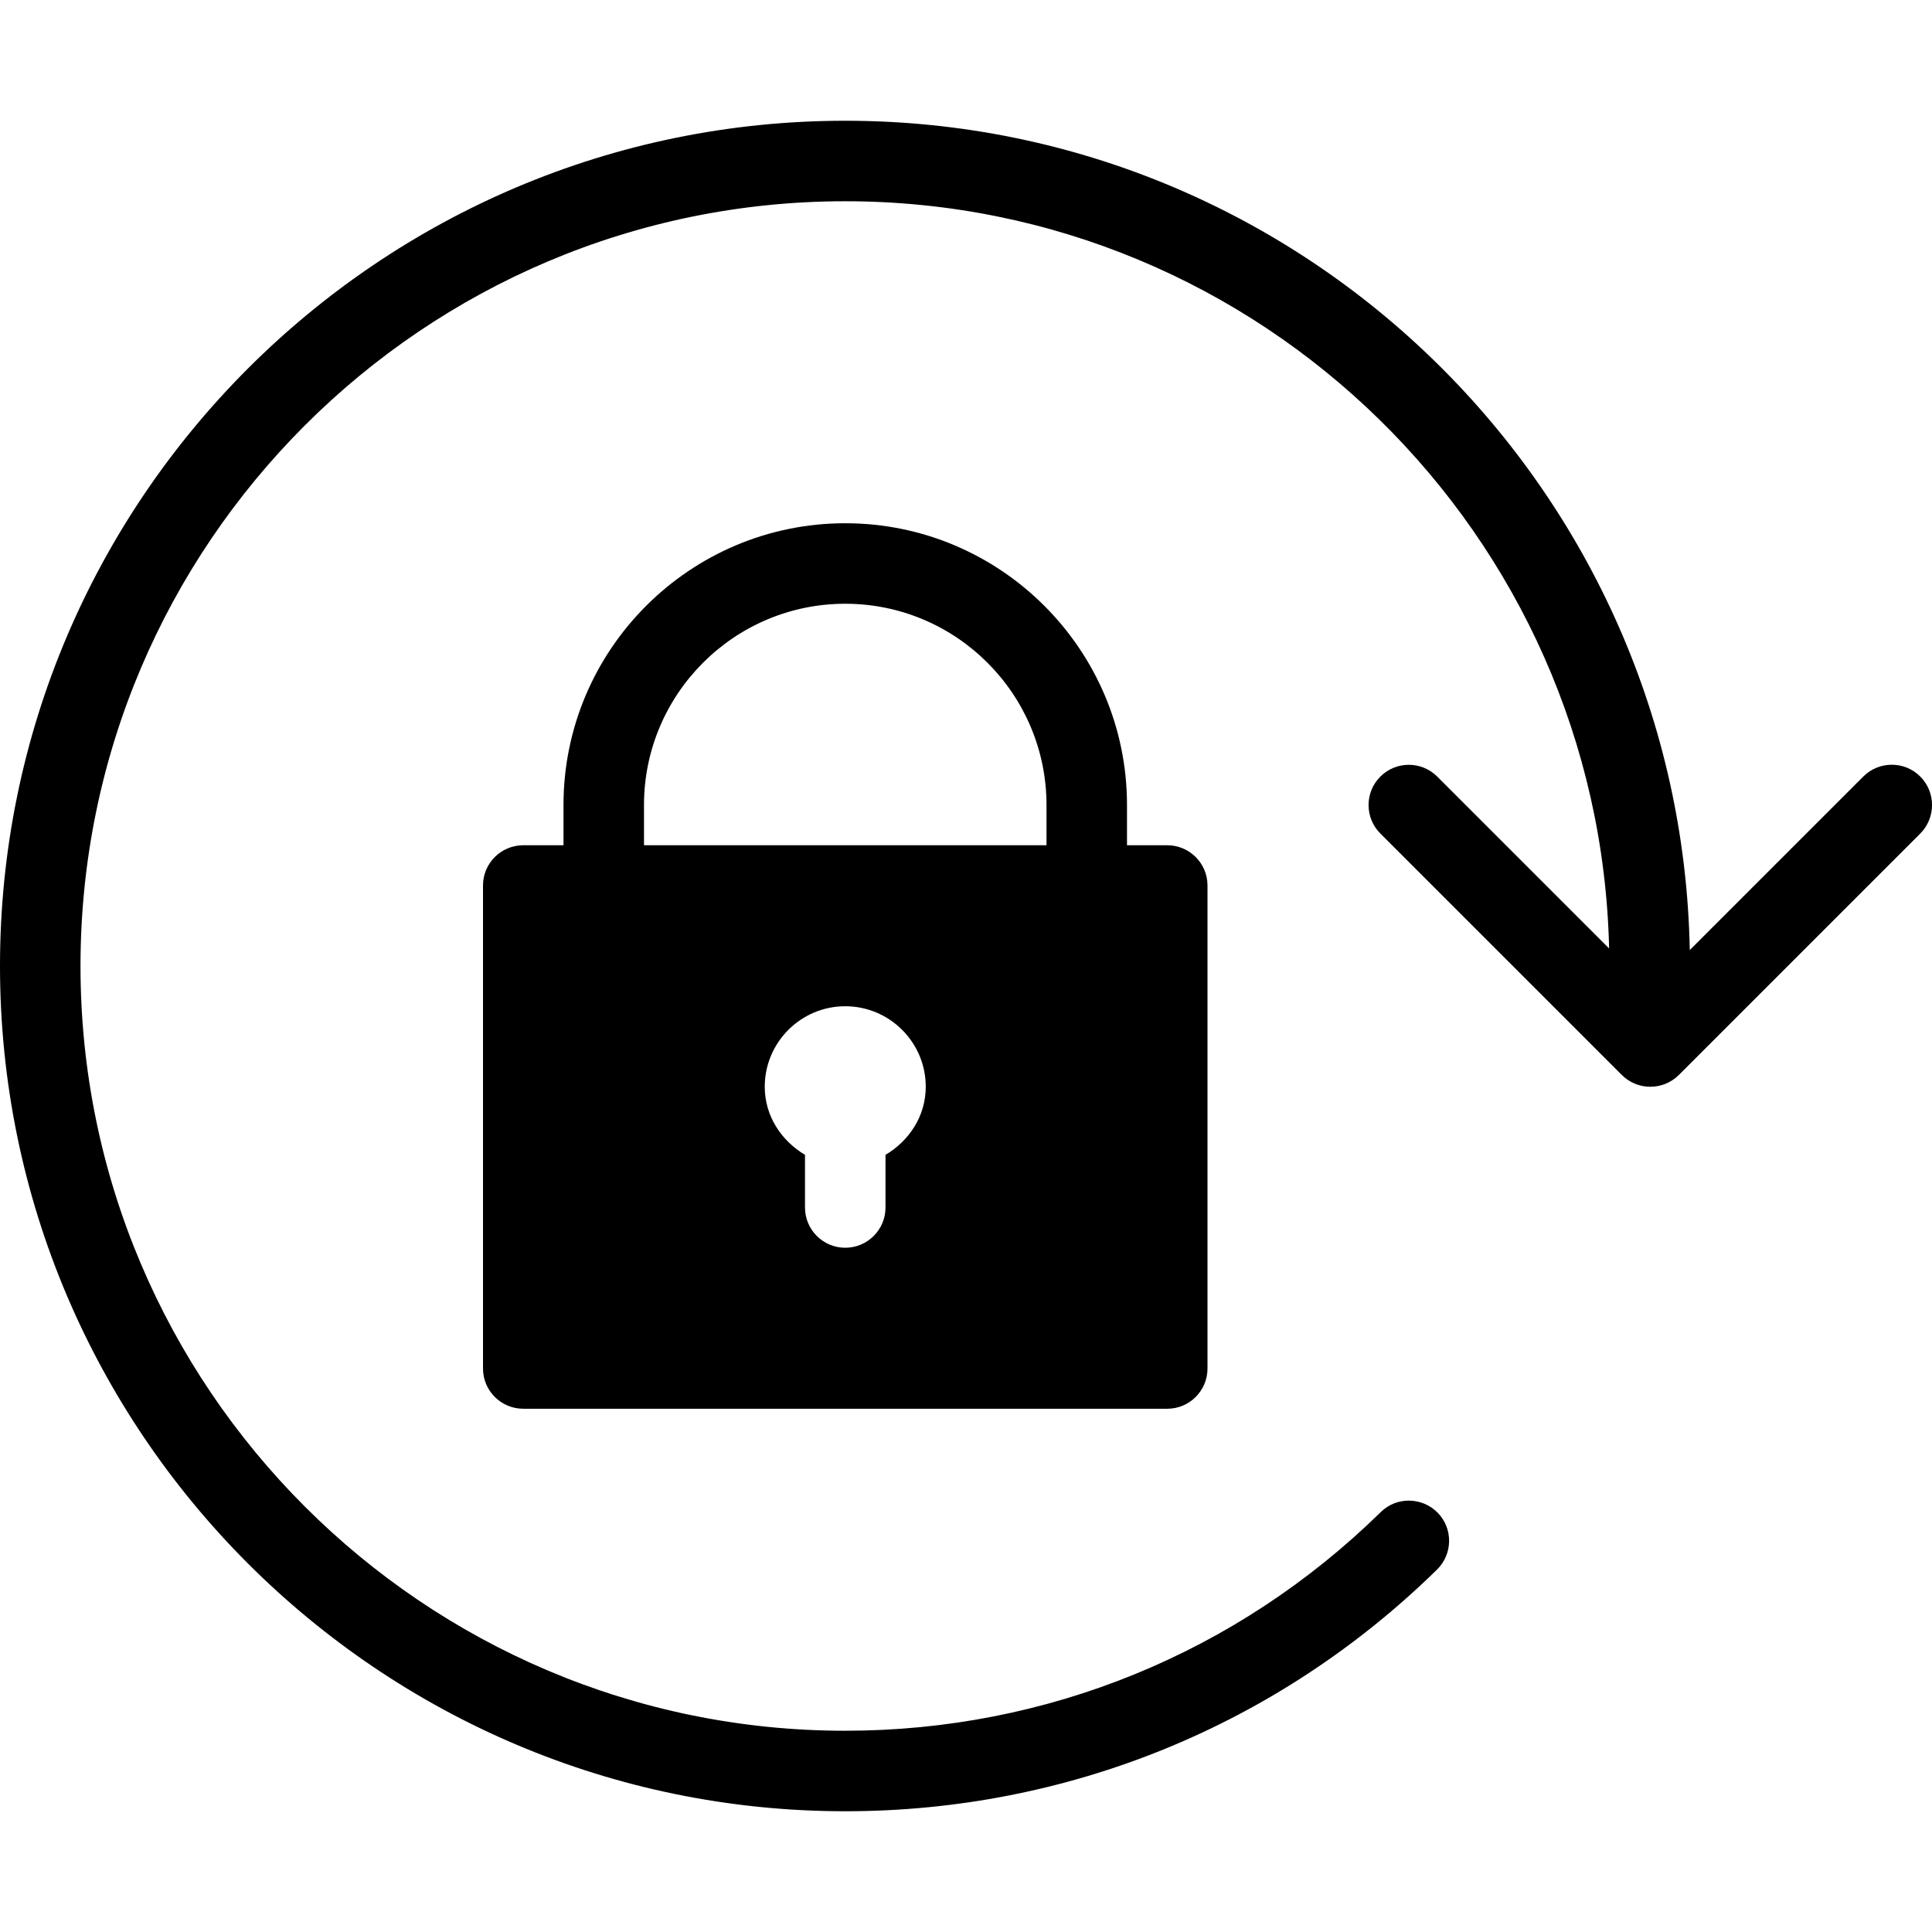<?xml version="1.0" encoding="iso-8859-1"?>
<!-- Generator: Adobe Illustrator 19.0.0, SVG Export Plug-In . SVG Version: 6.00 Build 0)  -->
<svg version="1.1" id="Layer_1" xmlns="http://www.w3.org/2000/svg" xmlns:xlink="http://www.w3.org/1999/xlink" x="0px" y="0px"
	 viewBox="0 0 24 24" style="enable-background:new 0 0 24 24;" xml:space="preserve">
<g id="XMLID_96_">
	<g id="XMLID_97_">
		<path id="XMLID_98_" d="M10.5,6.5C8.57,6.5,7,8.07,7,10v0.5H6.5C6.224,10.5,6,10.724,6,11v6c0,0.276,0.224,0.5,0.5,0.5h8
			c0.276,0,0.5-0.224,0.5-0.5v-6c0-0.276-0.224-0.5-0.5-0.5H14V10C14,8.07,12.43,6.5,10.5,6.5z M11,14.346V15
			c0,0.276-0.224,0.5-0.5,0.5S10,15.276,10,15v-0.654c-0.293-0.175-0.5-0.481-0.5-0.846c0-0.551,0.448-1,1-1s1,0.449,1,1
			C11.5,13.865,11.293,14.172,11,14.346z M13,10.5H8V10c0-1.378,1.121-2.5,2.5-2.5S13,8.622,13,10V10.5z"/>
	</g>
	<g id="XMLID_102_">
		<path id="XMLID_103_" d="M23.854,9.646c-0.195-0.195-0.512-0.195-0.707,0l-2.156,2.156C20.883,6.105,16.224,1.5,10.5,1.5
			C4.71,1.5,0,6.21,0,12s4.71,10.5,10.5,10.5c2.765,0,5.376-1.066,7.351-3.002c0.197-0.193,0.201-0.51,0.008-0.707
			c-0.194-0.196-0.511-0.201-0.707-0.007C15.364,20.536,13.002,21.5,10.5,21.5C5.262,21.5,1,17.238,1,12s4.262-9.5,9.5-9.5
			c5.165,0,9.372,4.145,9.489,9.282l-2.135-2.135c-0.195-0.195-0.512-0.195-0.707,0s-0.195,0.512,0,0.707l3,3
			c0.098,0.098,0.226,0.146,0.354,0.146s0.256-0.049,0.354-0.146l3-3C24.049,10.158,24.049,9.842,23.854,9.646z"/>
	</g>
</g>
<g>
</g>
<g>
</g>
<g>
</g>
<g>
</g>
<g>
</g>
<g>
</g>
<g>
</g>
<g>
</g>
<g>
</g>
<g>
</g>
<g>
</g>
<g>
</g>
<g>
</g>
<g>
</g>
<g>
</g>
</svg>
